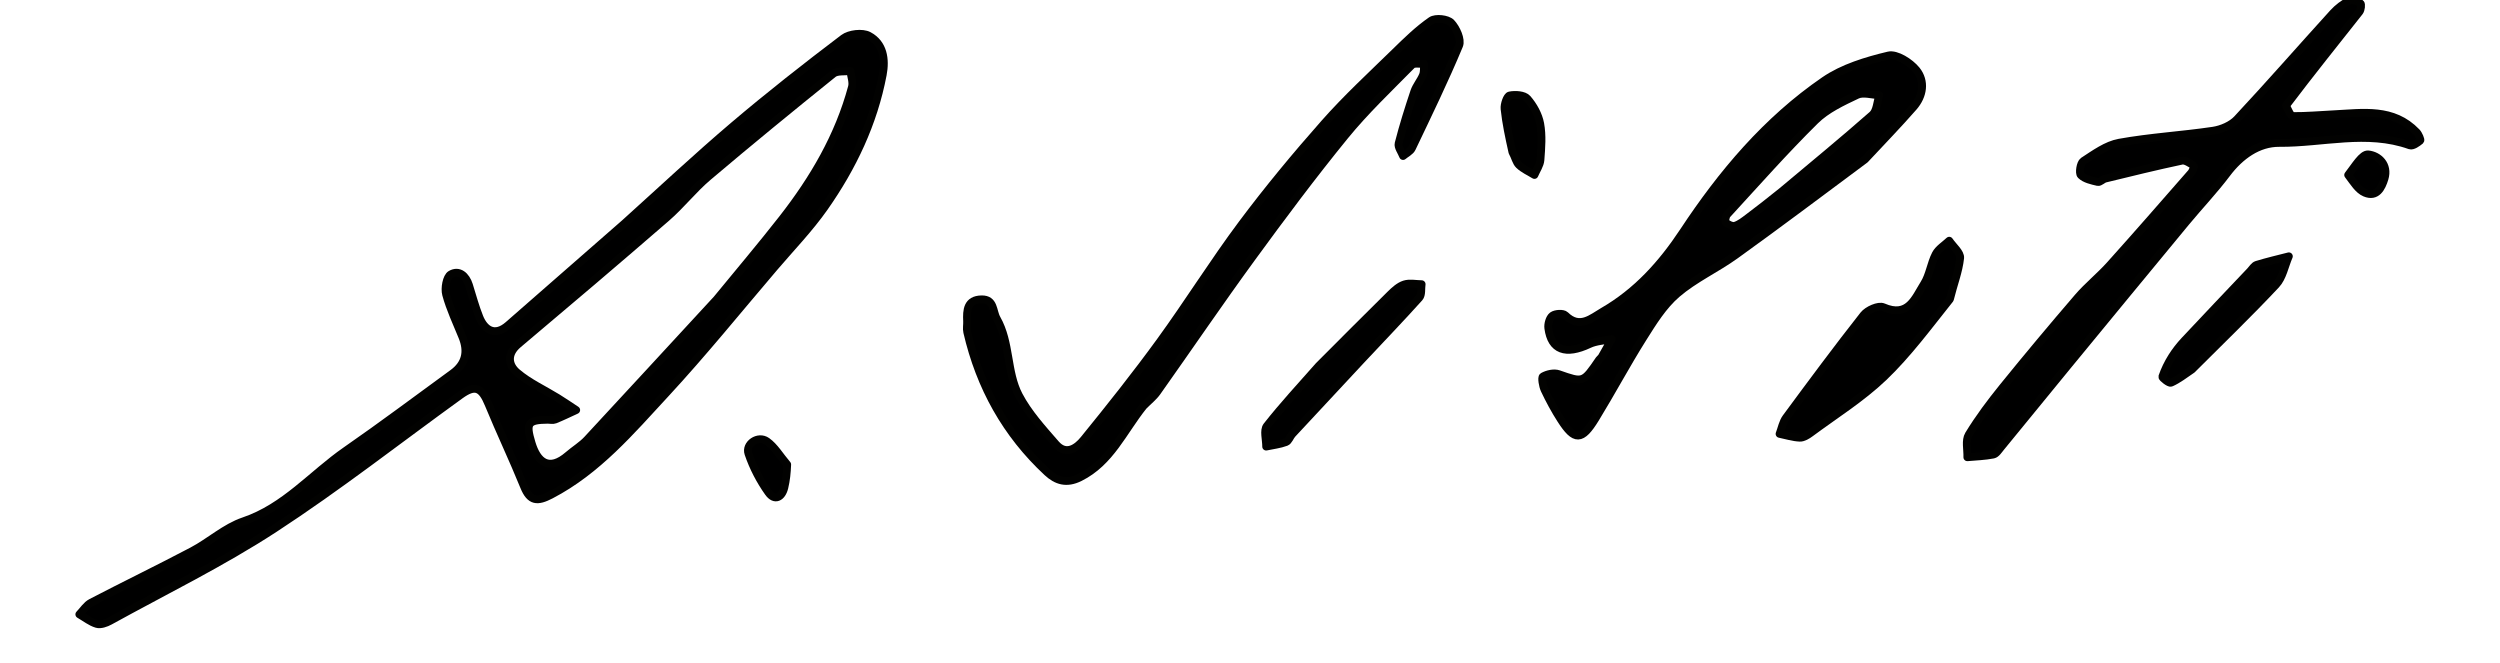 <?xml version="1.0" encoding="UTF-8" standalone="no"?>
<!DOCTYPE svg PUBLIC "-//W3C//DTD SVG 1.1//EN" "http://www.w3.org/Graphics/SVG/1.1/DTD/svg11.dtd">
<!-- Created with Vectornator (http://vectornator.io/) -->
<svg height="100%" stroke-miterlimit="10" style="fill-rule:nonzero;clip-rule:evenodd;stroke-linecap:round;stroke-linejoin:round;" version="1.1" viewBox="0 0 1020.9 270.817" width="100%" xml:space="preserve" xmlns="http://www.w3.org/2000/svg" xmlns:vectornator="http://vectornator.io" xmlns:xlink="http://www.w3.org/1999/xlink">
<defs/>
<clipPath id="ArtboardFrame">
<rect height="270.817" width="1020.9" x="0" y="0"/>
</clipPath>
<g clip-path="url(#ArtboardFrame)" id="Layer-1" vectornator:layerName="Layer 1">
<g opacity="1">
<path d="M255.068 91.213C270.119 77.654 284.521 64.144 299.553 51.374C314.13 38.992 329.201 27.171 344.447 15.621C346.882 13.777 352.16 13.176 354.758 14.561C360.793 17.779 361.663 24.217 360.474 30.499C356.708 50.383 348.133 68.311 336.616 84.714C330.544 93.361 323.104 101.053 316.218 109.122C301.475 126.398 287.188 144.099 271.774 160.757C257.632 176.041 244.031 192.133 224.972 202.073C219.481 204.937 216.506 204.859 214.016 198.726C209.437 187.448 204.183 176.444 199.558 165.183C196.656 158.118 194.03 156.962 187.92 161.373C162.645 179.618 138.054 198.905 111.969 215.904C90.516 229.883 67.325 241.2 44.851 253.599C43.28 254.466 41.047 255.248 39.502 254.79C36.968 254.039 34.747 252.236 32.394 250.877C33.984 249.253 35.292 247.087 37.209 246.09C50.899 238.965 64.803 232.249 78.451 225.046C85.629 221.258 91.967 215.385 99.492 212.845C116.35 207.155 127.377 193.633 141.256 184.014C156.008 173.789 170.37 163.002 184.884 152.434C190.185 148.574 191.228 143.55 188.818 137.593C186.492 131.843 183.778 126.188 182.173 120.238C181.498 117.736 182.346 113.046 184.065 112.053C187.457 110.092 190.313 112.632 191.507 116.417C192.893 120.813 194.066 125.299 195.786 129.563C197.795 134.543 201.902 137.71 207.585 132.737C223.277 119.007 238.99 105.301 255.068 91.213M292.74 122.171C301.692 111.229 310.846 100.446 319.548 89.309C332.204 73.112 342.527 55.582 347.908 35.539C348.44 33.556 347.511 31.182 347.261 28.989C344.893 29.325 341.859 28.834 340.258 30.123C323.068 43.961 305.976 57.931 289.144 72.203C283.105 77.324 278.153 83.72 272.165 88.912C252.129 106.288 231.906 123.451 211.62 140.536C206.878 144.53 207.533 149.048 211.179 152.147C216.068 156.303 222.143 159.055 227.675 162.466C230.258 164.059 232.76 165.784 235.299 167.45C232.414 168.768 229.562 170.171 226.621 171.353C225.765 171.696 224.655 171.396 223.662 171.407C215.426 171.496 214.678 172.823 217.069 180.856C219.368 188.584 224.077 192.778 232.055 185.865C234.584 183.673 237.549 181.917 239.806 179.488C257.272 160.696 274.614 141.789 292.74 122.171Z" fill="#000000" fill-rule="nonzero" opacity="1" stroke="#020201" stroke-linecap="butt" stroke-linejoin="round" stroke-width="3.193"/>
<path d="M4.047 308.665C-11.412 309.162-26.123 309.688-40.838 310.121C-42.734 310.177-44.645 309.746-46.549 309.541C-44.64 307.757-43.009 305.101-40.759 304.384C-36.965 303.175-32.791 302.92-28.757 302.746C-14.298 302.123 0.175 301.828 14.632 301.174C33.868 300.305 53.098 299.285 72.324 298.2C88.08 297.311 103.82 296.141 119.576 295.267C131.297 294.617 143.033 294.26 154.761 293.742C176.976 292.76 199.19 291.756 221.404 290.761C243.619 289.767 265.834 288.789 288.048 287.772C309.268 286.801 330.491 285.846 351.707 284.776C369.698 283.868 387.677 282.676 405.671 281.841C429.869 280.719 454.078 279.845 478.28 278.814C488.272 278.388 498.258 277.831 508.246 277.334C528.223 276.339 548.2 275.366 568.175 274.34C576.675 273.903 585.164 273.254 593.666 272.877C617.37 271.827 641.078 270.877 664.784 269.871C676.017 269.394 687.246 268.853 698.479 268.388C722.931 267.375 747.387 266.466 771.835 265.375C791.568 264.495 811.29 263.375 831.02 262.424C852.487 261.388 873.955 260.393 895.426 259.443C908.146 258.879 920.876 258.516 933.594 257.904C939.862 257.603 946.108 256.825 952.376 256.554C953.524 256.505 954.732 257.859 955.912 258.565C955.061 259.848 954.478 261.559 953.29 262.306C951.787 263.251 949.806 263.774 948.006 263.849C933.546 264.449 919.081 264.927 904.616 265.391C888.164 265.919 871.704 266.24 855.259 266.93C835.524 267.757 815.805 268.961 796.072 269.853C772.121 270.936 748.163 271.867 724.208 272.857C711.982 273.362 699.754 273.808 687.53 274.36C666.309 275.319 645.091 276.362 623.87 277.328C601.408 278.35 578.941 279.264 556.482 280.336C537.495 281.242 518.519 282.347 499.534 283.291C478.565 284.333 457.592 285.286 436.621 286.287C415.898 287.276 395.176 288.289 374.453 289.266C352.985 290.278 331.515 291.245 310.048 292.257C289.324 293.234 268.601 294.221 247.88 295.247C239.047 295.685 230.223 296.339 221.387 296.705C207.176 297.293 192.952 297.607 178.744 298.25C159.259 299.131 139.78 300.147 120.305 301.225C104.053 302.124 87.814 303.259 71.562 304.172C52.584 305.239 33.596 306.132 14.619 307.217C11.327 307.405 8.068 308.168 4.047 308.665Z" fill="#000000" fill-rule="nonzero" opacity="0" stroke="#020201" stroke-linecap="butt" stroke-linejoin="round" stroke-width="3.193"/>
<path d="M761.585 65.104C743.707 78.407 726.309 91.488 708.645 104.198C700.893 109.776 691.938 113.831 684.759 120.007C679.138 124.843 674.973 131.605 670.942 138.004C664.153 148.781 658.158 160.056 651.501 170.921C645.87 180.11 643.038 180.125 637.427 171.383C634.937 167.501 632.725 163.411 630.756 159.241C629.966 157.569 629.424 154.115 630.064 153.752C631.848 152.738 634.591 152.11 636.457 152.76C646.563 156.281 646.509 156.429 653.054 146.844C653.328 146.443 653.811 146.175 654.051 145.761C655.446 143.348 656.798 140.909 658.165 138.479C655.092 139.134 651.758 139.236 648.994 140.544C639.385 145.089 633.464 143.014 632.268 134C632.048 132.341 632.75 129.824 633.946 128.92C635.14 128.017 638.288 127.83 639.202 128.73C645.086 134.522 649.964 129.86 654.545 127.221C668.391 119.245 678.696 107.819 687.537 94.43C703.166 70.76 721.431 49.085 745.002 32.907C752.571 27.712 762.11 24.831 771.172 22.665C774.421 21.889 780.024 25.441 782.582 28.609C786.262 33.168 785.387 39.13 781.406 43.683C775.121 50.872 768.46 57.732 761.585 65.104M727.644 78.158C740.003 67.788 752.488 57.562 764.588 46.898C766.448 45.258 766.535 41.605 767.442 38.883C764.398 38.768 760.851 37.591 758.411 38.748C752.353 41.62 745.889 44.633 741.222 49.244C728.777 61.535 717.168 74.677 705.325 87.57C704.657 88.298 704.315 90.398 704.796 90.874C705.679 91.748 707.506 92.538 708.549 92.191C710.48 91.547 712.205 90.159 713.881 88.903C718.258 85.621 722.564 82.244 727.644 78.158Z" fill="#000000" fill-rule="nonzero" opacity="1" stroke="#020201" stroke-linecap="butt" stroke-linejoin="round" stroke-width="3.193"/>
<path d="M933.533 43.097C934.466 45.087 935.39 47.391 936.334 47.399C941.92 47.447 947.509 46.938 953.1 46.661C965.006 46.072 977.265 43.972 986.843 53.971C987.696 54.862 988.638 57.148 988.355 57.387C987.176 58.386 985.217 59.762 984.126 59.373C966.454 53.063 948.519 58.51 930.76 58.364C922.224 58.293 914.833 63.569 909.323 70.884C904.107 77.808 898.09 84.122 892.557 90.814C876.341 110.422 860.177 130.073 844.022 149.731C835.04 160.659 826.126 171.643 817.151 182.577C816.209 183.724 815.193 185.38 813.977 185.623C810.511 186.315 806.923 186.398 803.384 186.721C803.5 183.606 802.523 179.824 803.939 177.501C808.105 170.664 812.965 164.2 818.017 157.965C828.01 145.631 838.198 133.448 848.551 121.414C852.566 116.746 857.461 112.843 861.582 108.256C872.772 95.802 883.778 83.183 894.796 70.577C895.48 69.794 896.102 67.725 895.986 67.662C894.384 66.789 892.465 65.3 890.973 65.615C880.511 67.826 870.124 70.4 859.731 72.928C858.64 73.193 857.522 74.516 856.657 74.314C854.218 73.747 851.397 73.156 849.751 71.534C848.906 70.702 849.544 66.565 850.729 65.793C855.34 62.794 860.199 59.224 865.403 58.279C878.058 55.982 890.995 55.282 903.735 53.378C907.211 52.858 911.225 51.13 913.566 48.624C926.854 34.396 939.664 19.723 952.762 5.314C954.656 3.23 957.054 1.427 959.554 0.155C960.595-0.374 962.701 0.555 963.942 1.388C964.392 1.69 964.159 3.98 963.517 4.793C953.593 17.368 943.549 29.849 933.533 43.097Z" fill="#000000" fill-rule="nonzero" opacity="1" stroke="#020201" stroke-linecap="butt" stroke-linejoin="round" stroke-width="3.193"/>
<path d="M466.925 165.81C458.58 176.249 453.478 188.721 440.966 194.962C435.534 197.671 431.439 196.353 427.683 192.869C410.819 177.224 400.157 157.954 394.981 135.609C394.653 134.193 394.997 132.633 394.927 131.145C394.717 126.706 394.94 122.353 400.828 122.241C406.115 122.14 405.294 127.053 407.047 130.142C412.63 139.978 411.026 151.834 416.074 161.45C419.885 168.71 425.674 175.03 431.117 181.305C435.42 186.266 439.883 182.837 442.675 179.403C453.336 166.288 463.874 153.042 473.811 139.374C485.27 123.61 495.59 107.01 507.251 91.404C517.866 77.197 529.232 63.497 540.985 50.209C549.969 40.051 559.998 30.808 569.715 21.314C574.383 16.752 579.101 12.115 584.432 8.431C586.242 7.18 591.092 7.701 592.605 9.28C594.736 11.504 596.835 16.208 595.855 18.564C589.941 32.77 583.193 46.631 576.563 60.531C575.928 61.862 574.182 62.663 572.951 63.71C572.297 61.992 570.765 60.05 571.137 58.595C572.966 51.45 575.178 44.393 577.527 37.397C578.323 35.027 580.124 33.008 581.07 30.668C581.627 29.289 581.407 27.596 581.537 26.044C579.839 26.18 577.453 25.639 576.551 26.556C567.238 36.023 557.537 45.214 549.17 55.48C535.973 71.671 523.45 88.433 511.136 105.314C497.965 123.37 485.398 141.867 472.476 160.107C471.061 162.104 469.039 163.671 466.925 165.81Z" fill="#000000" fill-rule="nonzero" opacity="1" stroke="#020201" stroke-linecap="butt" stroke-linejoin="round" stroke-width="3.193"/>
<path d="M796.273 122.171C787.323 133.359 779.103 144.566 769.207 154.018C760.193 162.628 749.382 169.362 739.301 176.84C738.04 177.776 736.375 178.802 734.945 178.737C732.179 178.612 729.447 177.74 726.702 177.177C727.562 174.955 727.988 172.412 729.353 170.562C739.755 156.46 750.191 142.376 761.029 128.612C762.628 126.582 767.128 124.597 769.048 125.433C779.29 129.895 782.01 121.769 785.685 115.941C787.958 112.335 788.458 107.652 790.443 103.808C791.58 101.604 794.095 100.112 795.989 98.3C797.576 100.668 800.684 103.201 800.45 105.374C799.865 110.811 797.765 116.085 796.273 122.171Z" fill="#000000" fill-rule="nonzero" opacity="1" stroke="#020201" stroke-linecap="butt" stroke-linejoin="round" stroke-width="3.193"/>
<path d="M538.539 149.399C548.523 139.415 558.099 129.769 567.778 120.226C569.442 118.586 571.362 116.833 573.492 116.145C575.627 115.455 578.172 116.032 580.537 116.054C580.259 117.923 580.65 120.392 579.597 121.565C571.939 130.098 563.972 138.353 556.138 146.729C546.647 156.875 537.182 167.045 527.738 177.234C526.781 178.266 526.267 180.103 525.157 180.517C522.583 181.477 519.77 181.794 517.054 182.371C517.081 179.509 515.935 175.727 517.336 173.943C523.895 165.585 531.156 157.777 538.539 149.399Z" fill="#000000" fill-rule="nonzero" opacity="1" stroke="#020201" stroke-linecap="butt" stroke-linejoin="round" stroke-width="3.193"/>
<path d="M895.115 150.891C892.034 153.005 889.442 155.005 886.536 156.303C885.813 156.626 882.86 154.265 883.003 153.845C883.96 151.045 885.292 148.319 886.867 145.798C888.371 143.392 890.16 141.115 892.1 139.04C900.981 129.541 909.957 120.131 918.906 110.695C919.759 109.795 920.511 108.466 921.559 108.144C925.88 106.815 930.296 105.798 934.678 104.667C932.984 108.581 932.183 113.334 929.438 116.264C918.449 127.989 906.857 139.149 895.115 150.891Z" fill="#000000" fill-rule="nonzero" opacity="1" stroke="#020201" stroke-linecap="butt" stroke-linejoin="round" stroke-width="3.193"/>
<path d="M617.612 62.12C616.244 55.988 615.007 50.255 614.398 44.456C614.205 42.628 615.397 39.219 616.476 38.99C618.777 38.503 622.397 38.766 623.711 40.267C626.191 43.1 628.287 46.866 628.96 50.534C629.837 55.31 629.425 60.387 629.057 65.296C628.9 67.395 627.457 69.398 626.599 71.445C624.473 70.126 622.083 69.085 620.314 67.394C619.093 66.226 618.731 64.158 617.612 62.12Z" fill="#000000" fill-rule="nonzero" opacity="1" stroke="#020201" stroke-linecap="butt" stroke-linejoin="round" stroke-width="3.193"/>
<path d="M321.46 189.682C321.335 193.069 321.012 196.125 320.299 199.087C319.305 203.215 316.333 204.687 313.798 201.121C310.372 196.305 307.528 190.841 305.634 185.248C304.291 181.283 309.638 177.683 313.177 180.205C316.36 182.473 318.491 186.216 321.46 189.682Z" fill="#000000" fill-rule="nonzero" opacity="1" stroke="#020201" stroke-linecap="butt" stroke-linejoin="round" stroke-width="3.193"/>
<path d="M958.896 71.445C961.638 67.97 964.608 62.822 967.071 63.053C971.267 63.448 975.486 67.218 973.735 72.967C972.605 76.676 970.56 80.752 965.732 78.708C963.02 77.56 961.147 74.428 958.896 71.445Z" fill="#000000" fill-rule="nonzero" opacity="1" stroke="#020201" stroke-linecap="butt" stroke-linejoin="round" stroke-width="3.193"/>
</g>
</g>
</svg>
